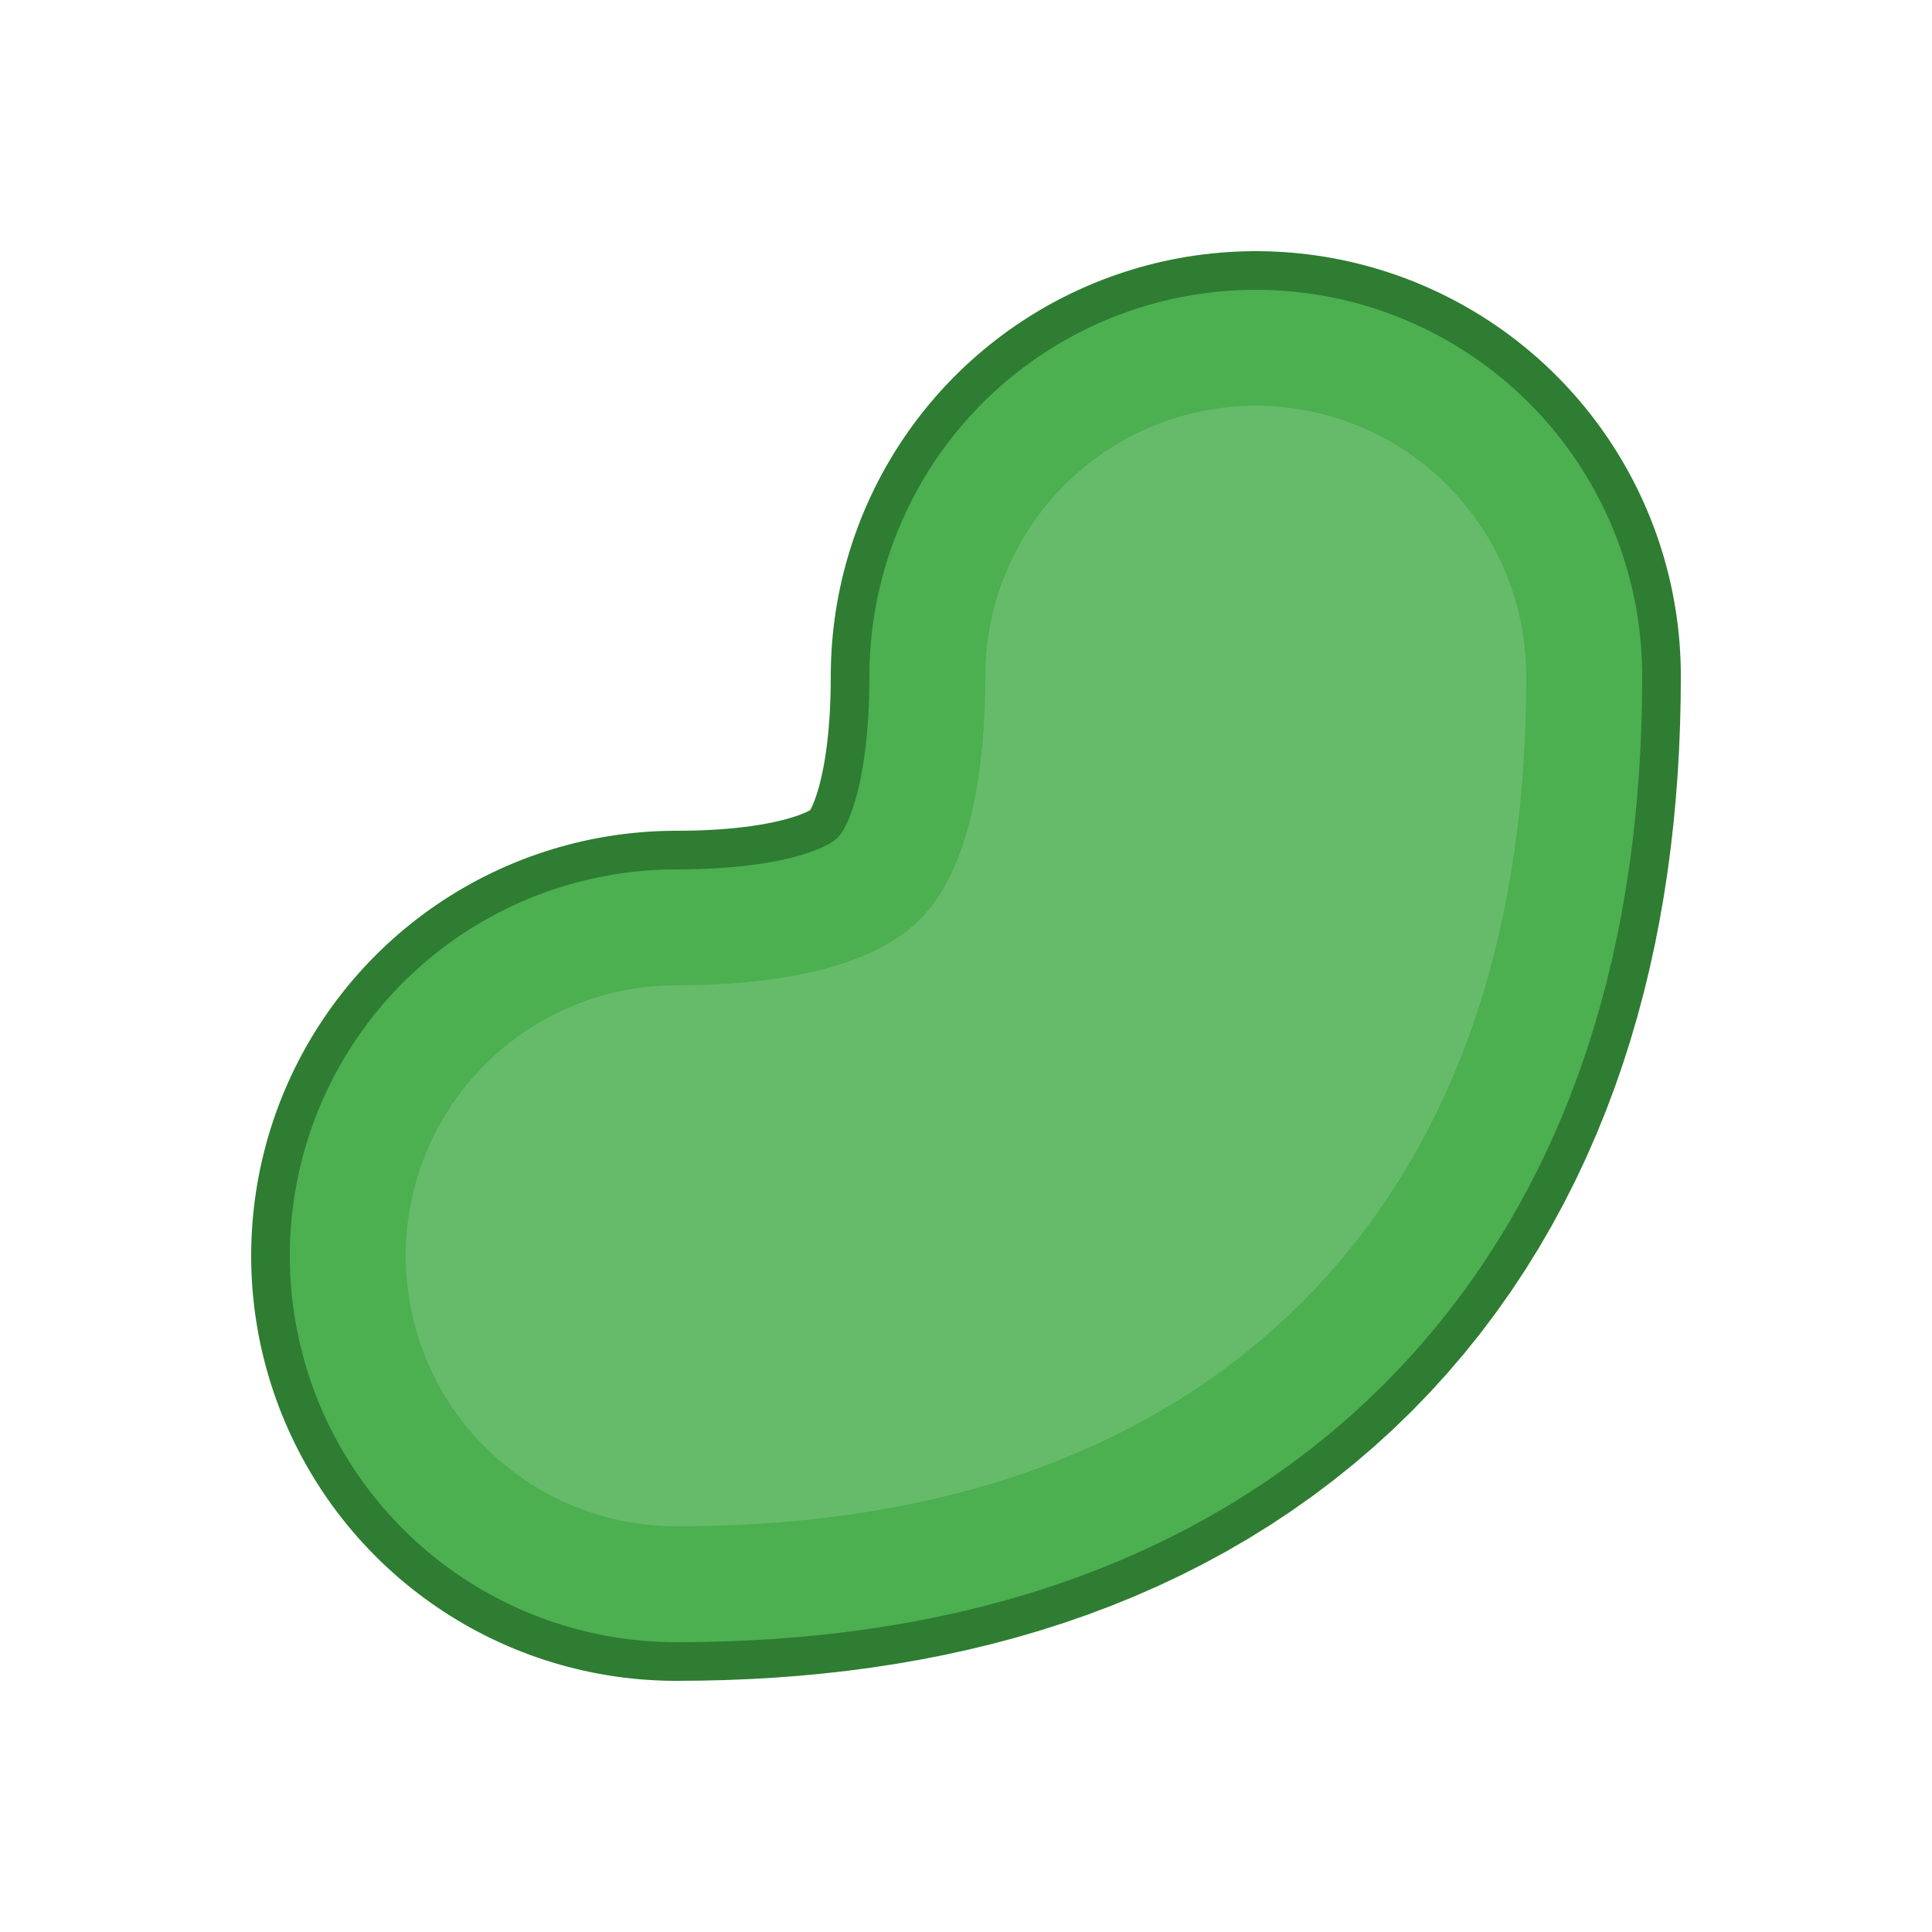 <svg xmlns="http://www.w3.org/2000/svg" viewBox="0 0 100 100">
  <g transform="scale(1,-1) translate(0,-100)">
    <path d="M 65,65 Q 65,35 35,35"
      fill="none"
      stroke="#2E7D32"
      stroke-width="44"
      stroke-linecap="round"/>

    <path d="M 65,65 Q 65,35 35,35"
      fill="none"
      stroke="#4CAF50"
      stroke-width="40"
      stroke-linecap="round"/>

    <path d="M 65,65 Q 65,35 35,35"
      fill="none"
      stroke="#66BB6A"
      stroke-width="28"
      stroke-linecap="round"/>
  </g>
</svg>